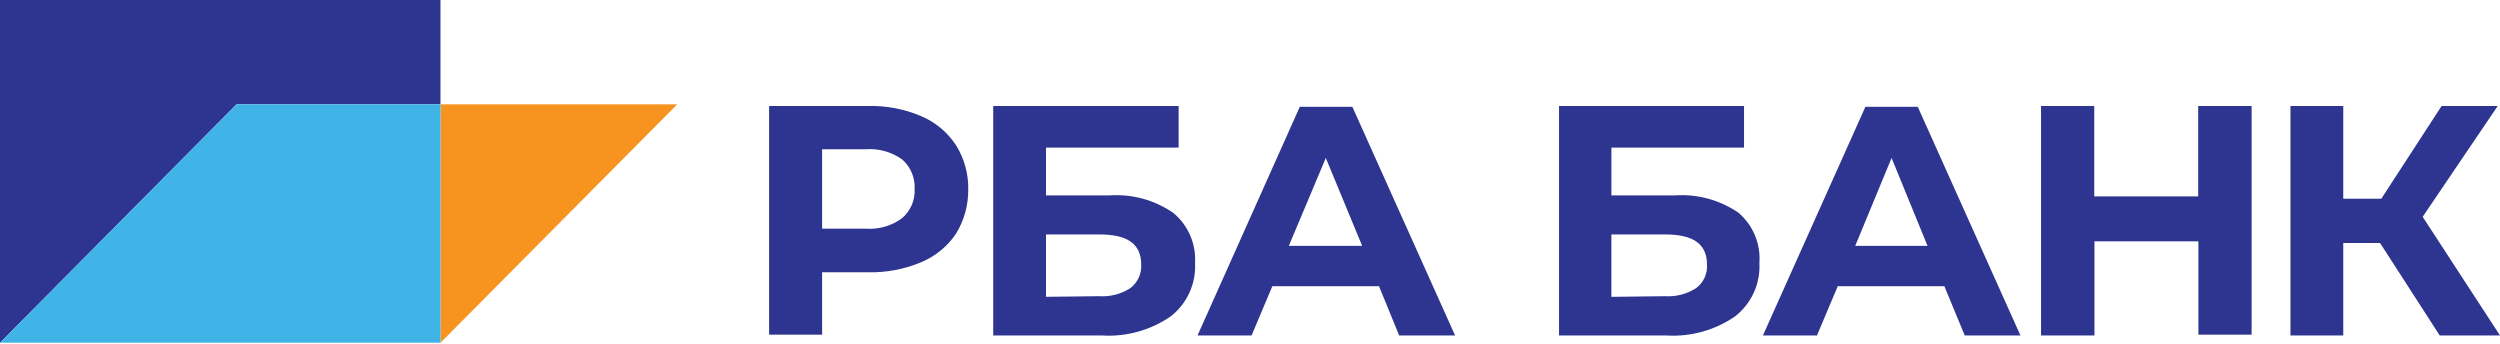 <svg xmlns="http://www.w3.org/2000/svg" viewBox="0 0 160 22">
	<path fill="#F7931F" d="M28.19 6.678V21.937L43.343 6.678H28.19Z"/>
	<path fill="#2E3590" d="M28.19 6.678V0H0v21.937L15.139 6.678h13.051Z"/>
	<path fill="#41B4E7" d="M15.139 6.678 0 21.937h28.19V6.678H15.139Z"/>
	<path fill="#2E3590" d="M58.961 7.435c.915.389 1.694 1.042 2.235 1.876.525.851.793 1.835.772 2.834.006.985-.261 1.952-.772 2.794-.544.817-1.317 1.456-2.222 1.836-1.073.453-2.228.675-3.392.652H52.615v3.991h-3.392V6.784h6.359c1.16-.028 2.312.195 3.379.652Zm-1.25 6.545c.274-.227.491-.515.634-.84.143-.326.208-.68.191-1.035.02-.357-.041-.714-.18-1.043-.138-.33-.35-.623-.619-.859-.676-.482-1.5-.712-2.328-.652H52.615v5.082h2.767c.829.066 1.654-.165 2.328-.652Zm5.854-7.196h11.867v2.661h-8.488v3.06h4.071c1.444-.099 2.879.295 4.071 1.117.469.387.84.878 1.083 1.436.243.557.35 1.164.314 1.77.035.653-.088 1.305-.359 1.901-.271.595-.682 1.116-1.198 1.518-1.285.887-2.831 1.318-4.39 1.224h-6.971V6.784Zm6.785 12.173c.704.045 1.403-.137 1.996-.519.229-.175.412-.404.532-.666.121-.262.175-.55.159-.838 0-1.33-.891-1.929-2.661-1.929h-3.432v3.991l3.406-.04Zm11.082-.639h6.825l1.29 3.153h3.579L86.552 6.837h-3.366L76.641 21.471h3.459l1.33-3.153Zm3.419-8.208 2.328 5.627h-4.696l2.368-5.627Zm14.927-3.326h11.84v2.661h-8.488v3.06h4.071c1.444-.099 2.879.295 4.071 1.117.457.393.815.888 1.046 1.445.231.557.328 1.16.284 1.761.035.653-.088 1.305-.359 1.901-.271.595-.682 1.116-1.197 1.518-1.286.887-2.831 1.318-4.39 1.224h-6.878V6.784ZM106.56 18.957c.704.045 1.403-.137 1.996-.519.231-.174.415-.402.536-.664.12-.262.174-.551.156-.839 0-1.33-.892-1.929-2.661-1.929h-3.459v3.991l3.432-.04Zm11.055-.639h6.825l1.304 3.153h3.565l-6.572-14.634h-3.352l-6.559 14.634h3.459l1.33-3.153Zm3.446-8.208 2.302 5.627h-4.63l2.328-5.627Zm23.042-3.326V21.418h-3.406V15.445h-6.652v6.026h-3.419V6.784h3.406v5.787h6.652V6.784h3.419Zm5.866 8.767h2.355l3.818 5.92H160l-4.949-7.596 4.803-7.091h-3.592l-3.858 5.933h-2.435V6.784h-3.379V21.471h3.379v-5.92Z"/>
</svg>
